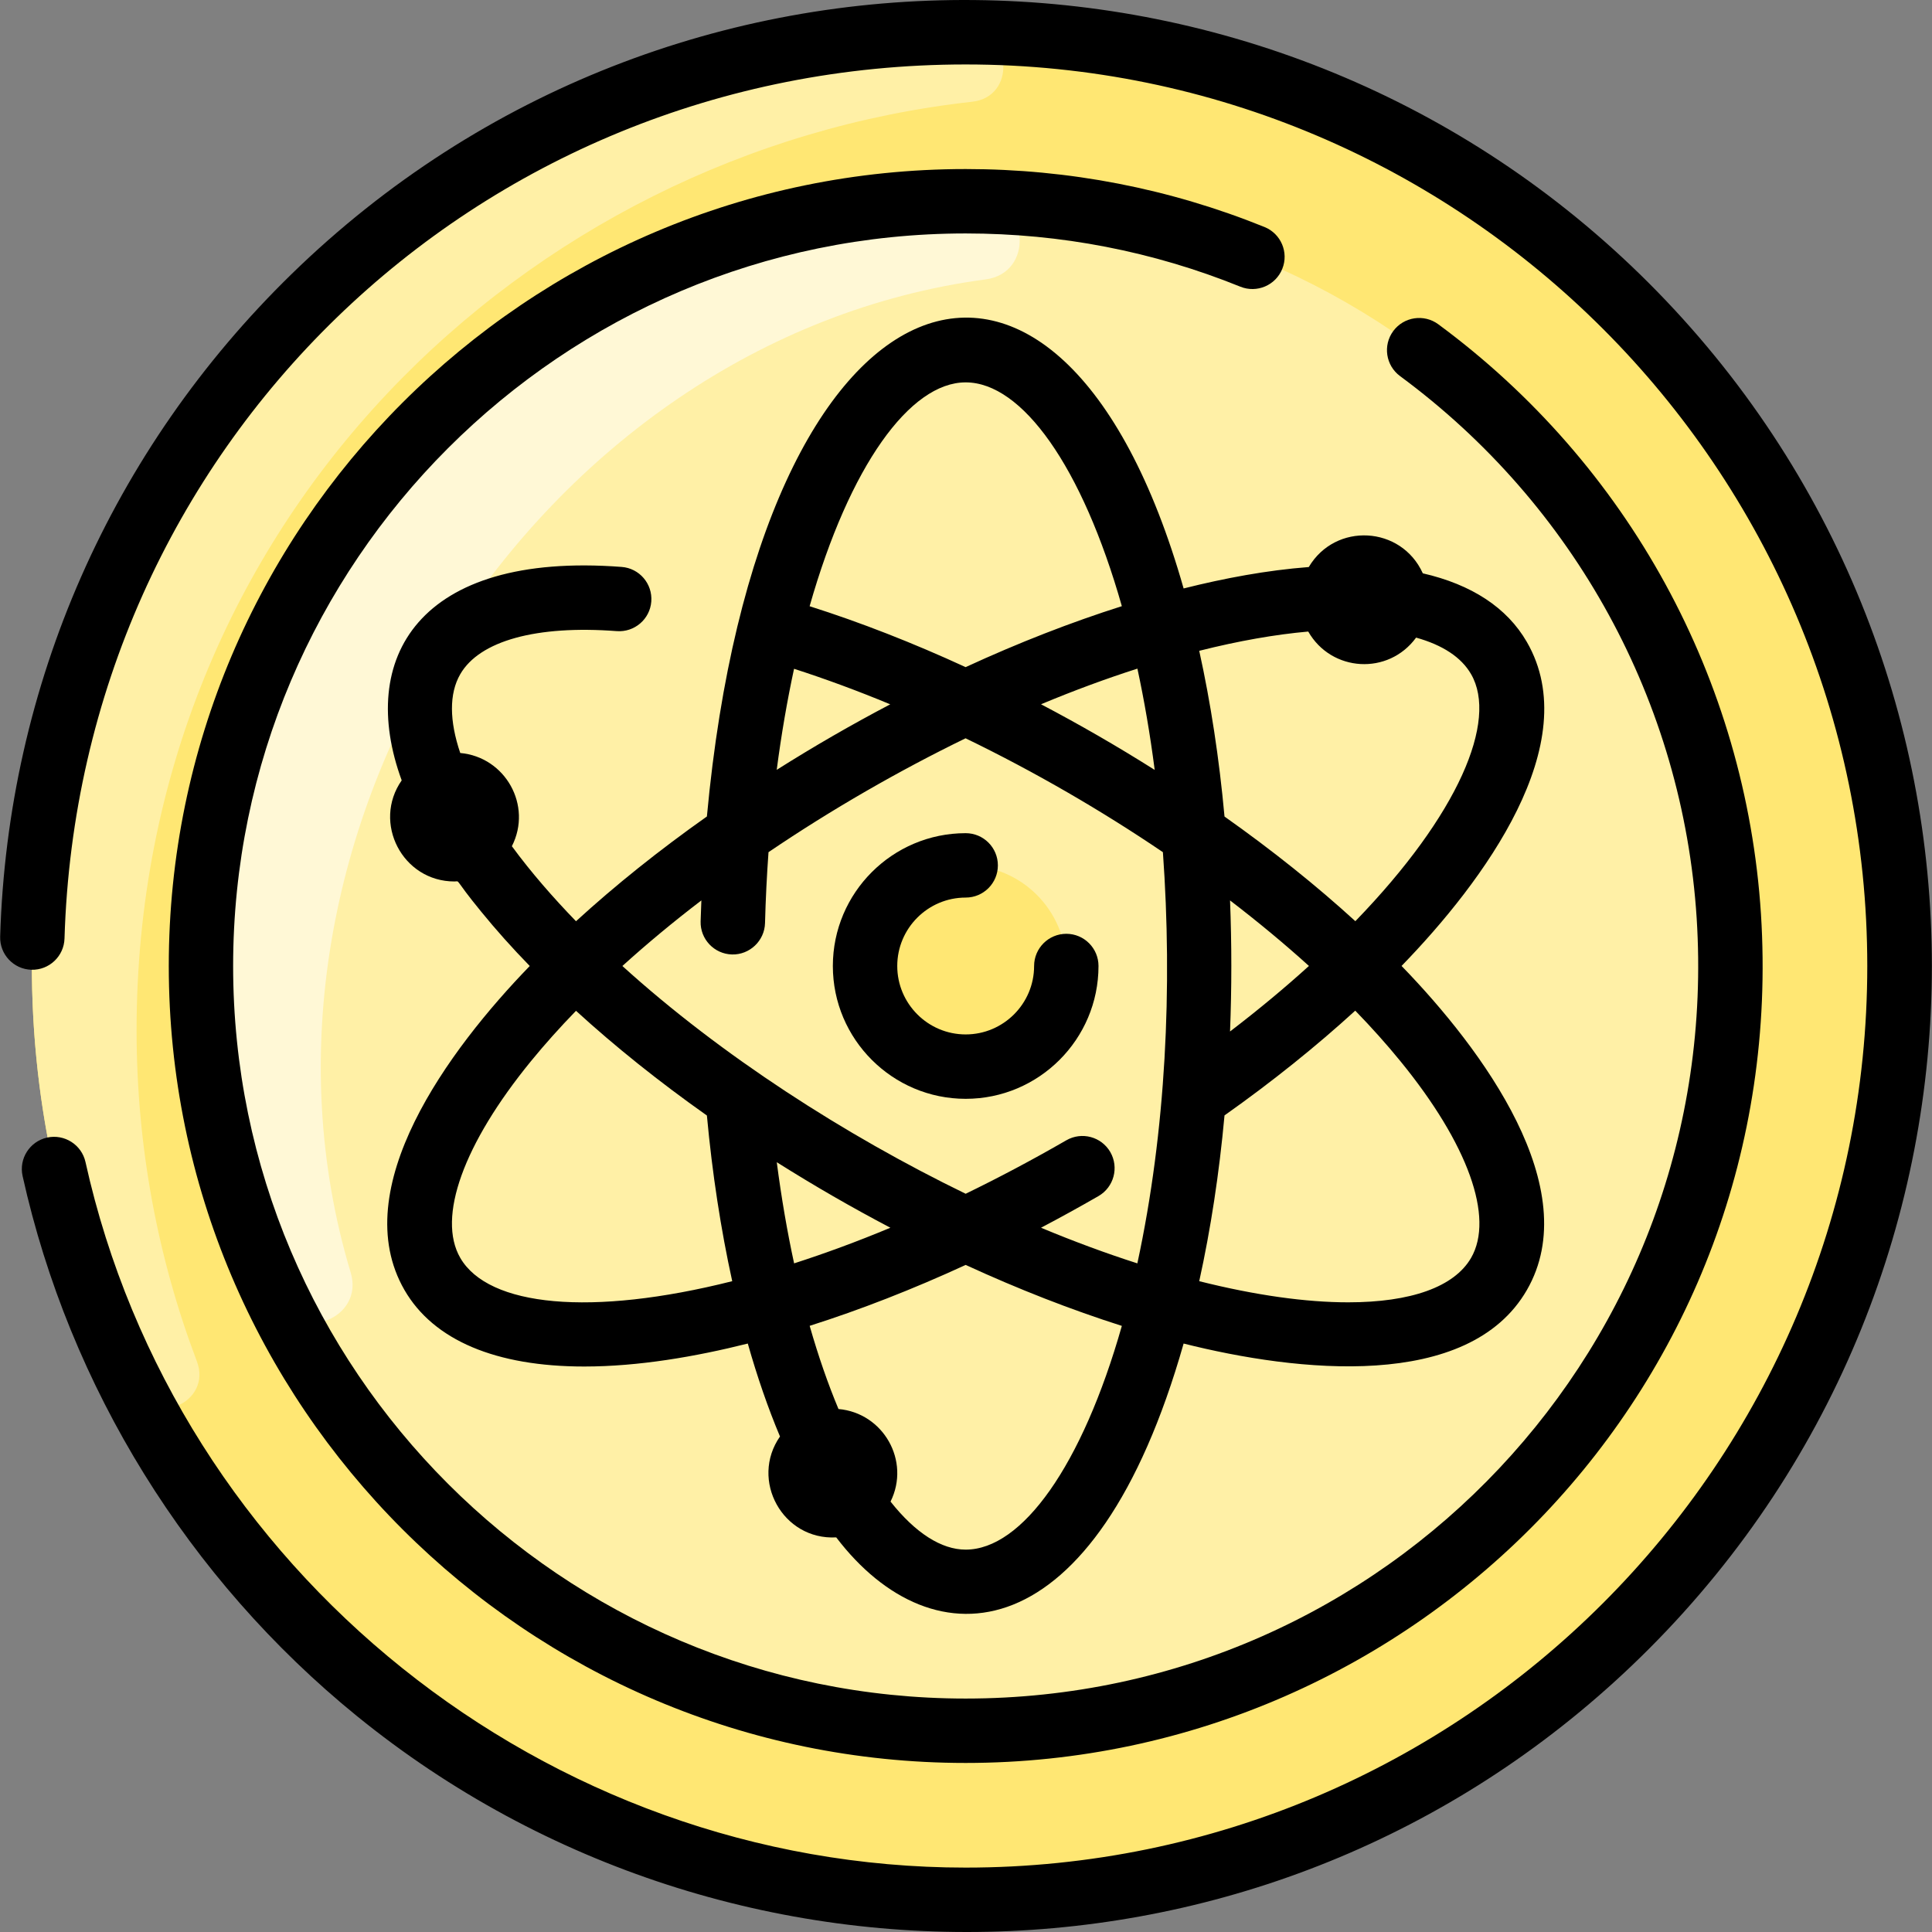 <svg width="36" height="36" viewBox="0 0 36 36" fill="none" xmlns="http://www.w3.org/2000/svg">
<rect x="0" y="0" width="36" height="36" fill="#808080" stroke="none"/>
<g clip-path="url(#clip0_3_8915)">
<path d="M17.994 35.4C27.604 35.4 35.394 27.61 35.394 18C35.394 8.39 27.604 0.6 17.994 0.6C8.385 0.6 0.594 8.39 0.594 18C0.594 27.61 8.385 35.4 17.994 35.4Z" fill="#FFE773"/>
<path d="M2.545 19.2C2.545 21.371 2.942 23.449 3.668 25.365C3.959 26.132 2.852 26.616 2.48 25.885C1.298 23.565 0.622 20.945 0.595 18.169C0.503 8.442 8.316 0.573 18.044 0.6C18.866 0.603 18.932 1.805 18.115 1.896C9.8 2.814 2.545 9.717 2.545 19.2Z" fill="#FFF0A6"/>
<path d="M17.994 32.25C25.864 32.25 32.244 25.87 32.244 18C32.244 10.13 25.864 3.75 17.994 3.75C10.124 3.75 3.745 10.13 3.745 18C3.745 25.87 10.124 32.25 17.994 32.25Z" fill="#FFF0A6"/>
<path d="M5.182 24.244C4.204 22.242 3.682 19.978 3.75 17.586C3.97 9.821 10.464 3.598 18.283 3.753C19.186 3.771 19.262 5.088 18.367 5.206C9.978 6.319 4.091 15.59 6.535 23.714C6.791 24.565 5.572 25.043 5.182 24.244Z" fill="#FFF8D6"/>
<path d="M17.994 19.875C19.03 19.875 19.869 19.036 19.869 18C19.869 16.965 19.03 16.125 17.994 16.125C16.959 16.125 16.119 16.965 16.119 18C16.119 19.036 16.959 19.875 17.994 19.875Z" fill="#FFE773"/>
<path d="M30.722 5.273C23.812 -1.637 12.539 -1.82 5.435 5.105C2.072 8.383 0.143 12.767 0.003 17.452C-0.007 17.783 0.253 18.06 0.584 18.07C0.915 18.08 1.192 17.819 1.202 17.488C1.476 8.355 8.852 1.201 17.994 1.201C27.258 1.201 34.794 8.737 34.794 18C34.794 27.264 27.258 34.8 17.994 34.8C10.179 34.8 3.281 29.271 1.593 21.653C1.521 21.33 1.201 21.126 0.877 21.197C0.554 21.269 0.349 21.59 0.421 21.913C1.294 25.848 3.507 29.423 6.654 31.979C13.653 37.664 24.074 37.39 30.733 30.717C37.753 23.681 37.756 12.307 30.722 5.273Z" fill="black"/>
<path d="M28.451 11.963C28.081 11.321 27.419 10.891 26.512 10.683C26.111 9.797 24.884 9.728 24.387 10.566C23.605 10.626 22.82 10.773 22.055 10.965C19.749 2.857 14.146 4.694 13.172 15.214C12.283 15.842 11.463 16.498 10.733 17.166C10.312 16.731 9.899 16.26 9.538 15.768C9.925 15.01 9.417 14.106 8.576 14.031C8.373 13.431 8.367 12.925 8.576 12.563C8.936 11.939 9.999 11.647 11.492 11.76C11.822 11.785 12.111 11.538 12.136 11.208C12.161 10.877 11.914 10.589 11.584 10.564C7.784 10.274 6.655 12.278 7.485 14.541C6.935 15.329 7.498 16.425 8.469 16.425C8.583 16.425 8.44 16.345 8.965 16.986C9.24 17.324 9.543 17.663 9.871 18C8.353 19.566 6.448 22.151 7.537 24.038C8.079 24.976 9.243 25.463 10.887 25.463C11.898 25.463 12.962 25.279 13.934 25.035C14.111 25.659 14.312 26.24 14.534 26.767C13.969 27.579 14.583 28.701 15.582 28.647C17.389 31.02 20.41 30.819 22.055 25.035C24.174 25.568 27.363 25.923 28.451 24.038C29.541 22.15 27.633 19.562 26.116 17.999C27.647 16.422 29.544 13.855 28.451 11.963ZM17.994 7.125C19.044 7.125 20.164 8.69 20.904 11.295C19.961 11.594 18.982 11.975 17.993 12.431C17.009 11.978 16.032 11.596 15.086 11.296C15.83 8.68 16.956 7.125 17.994 7.125ZM21.194 12.459C21.321 13.049 21.43 13.679 21.516 14.346C20.819 13.906 20.124 13.505 19.398 13.123C20.018 12.864 20.619 12.643 21.194 12.459ZM14.796 12.462C15.382 12.651 15.982 12.872 16.588 13.124C15.862 13.506 15.168 13.906 14.473 14.345C14.56 13.679 14.669 13.05 14.796 12.462ZM13.639 17.785C13.967 17.794 14.246 17.532 14.255 17.201C14.267 16.749 14.289 16.308 14.32 15.879C15.499 15.08 16.756 14.358 17.992 13.757C19.288 14.385 20.533 15.109 21.669 15.879C21.849 18.392 21.727 21.068 21.193 23.541C20.619 23.357 20.018 23.136 19.398 22.877C19.755 22.689 20.113 22.492 20.469 22.287C20.756 22.121 20.854 21.754 20.689 21.467C20.523 21.18 20.156 21.082 19.869 21.248C19.233 21.615 18.607 21.946 17.994 22.244C15.748 21.153 13.433 19.665 11.597 18C12.053 17.587 12.545 17.178 13.069 16.778C13.064 16.908 13.059 17.038 13.055 17.169C13.046 17.5 13.308 17.776 13.639 17.785ZM22.92 16.778C23.443 17.179 23.935 17.587 24.39 17.999C23.947 18.401 23.456 18.81 22.92 19.22C22.952 18.395 22.952 17.603 22.92 16.778ZM16.591 22.877C15.971 23.136 15.371 23.356 14.797 23.541C14.67 22.955 14.561 22.326 14.474 21.656C15.179 22.1 15.871 22.499 16.591 22.877ZM8.576 23.438C8.142 22.685 8.634 21.315 9.894 19.773C10.149 19.461 10.429 19.148 10.733 18.835C11.463 19.502 12.283 20.158 13.172 20.786C13.272 21.869 13.432 22.908 13.644 23.873C11.017 24.535 9.101 24.347 8.576 23.438ZM17.994 28.875C17.541 28.875 17.058 28.566 16.594 27.98C16.97 27.221 16.459 26.328 15.624 26.255C15.431 25.794 15.25 25.276 15.087 24.705C16.029 24.406 17.006 24.025 17.994 23.57C18.983 24.025 19.961 24.406 20.904 24.706C20.164 27.311 19.044 28.875 17.994 28.875ZM27.412 23.438C27.098 23.982 26.286 24.267 25.121 24.267C24.34 24.267 23.4 24.138 22.346 23.873C22.559 22.906 22.718 21.868 22.817 20.784C23.705 20.156 24.524 19.498 25.253 18.832C25.558 19.146 25.839 19.46 26.094 19.773C27.354 21.315 27.846 22.685 27.412 23.438ZM25.255 17.165C24.525 16.498 23.705 15.843 22.817 15.215C22.718 14.131 22.559 13.094 22.346 12.127C23.084 11.941 23.766 11.822 24.377 11.768C24.809 12.524 25.87 12.588 26.387 11.881C26.878 12.018 27.23 12.246 27.412 12.563C27.912 13.428 27.184 15.173 25.255 17.165Z" fill="black"/>
<path d="M23.562 4.23C21.793 3.514 19.919 3.15 17.994 3.15C9.806 3.15 3.145 9.812 3.145 18C3.145 26.188 9.806 32.85 17.994 32.85C26.411 32.85 33.368 25.786 32.813 17.032C32.532 12.659 30.34 8.653 26.8 6.042C26.534 5.846 26.158 5.902 25.961 6.169C25.765 6.435 25.821 6.811 26.088 7.008C29.342 9.408 31.357 13.09 31.615 17.109C32.12 25.057 25.842 31.65 17.994 31.65C10.468 31.65 4.344 25.527 4.344 18C4.344 10.474 10.468 4.35 17.994 4.35C19.764 4.35 21.486 4.684 23.112 5.342C23.419 5.466 23.769 5.318 23.893 5.011C24.018 4.704 23.869 4.354 23.562 4.23Z" fill="black"/>
<path d="M17.994 20.475C19.359 20.475 20.469 19.365 20.469 18C20.469 17.669 20.201 17.4 19.869 17.4C19.538 17.4 19.269 17.669 19.269 18C19.269 18.703 18.697 19.275 17.994 19.275C17.291 19.275 16.719 18.703 16.719 18C16.719 17.297 17.291 16.725 17.994 16.725C18.326 16.725 18.594 16.456 18.594 16.125C18.594 15.794 18.326 15.525 17.994 15.525C16.63 15.525 15.519 16.635 15.519 18C15.519 19.365 16.63 20.475 17.994 20.475Z" fill="black"/>
</g>
<defs>
<clipPath id="clip0_3_8915">
<rect width="36" height="36" fill="white"/>
</clipPath>
</defs>
</svg>
